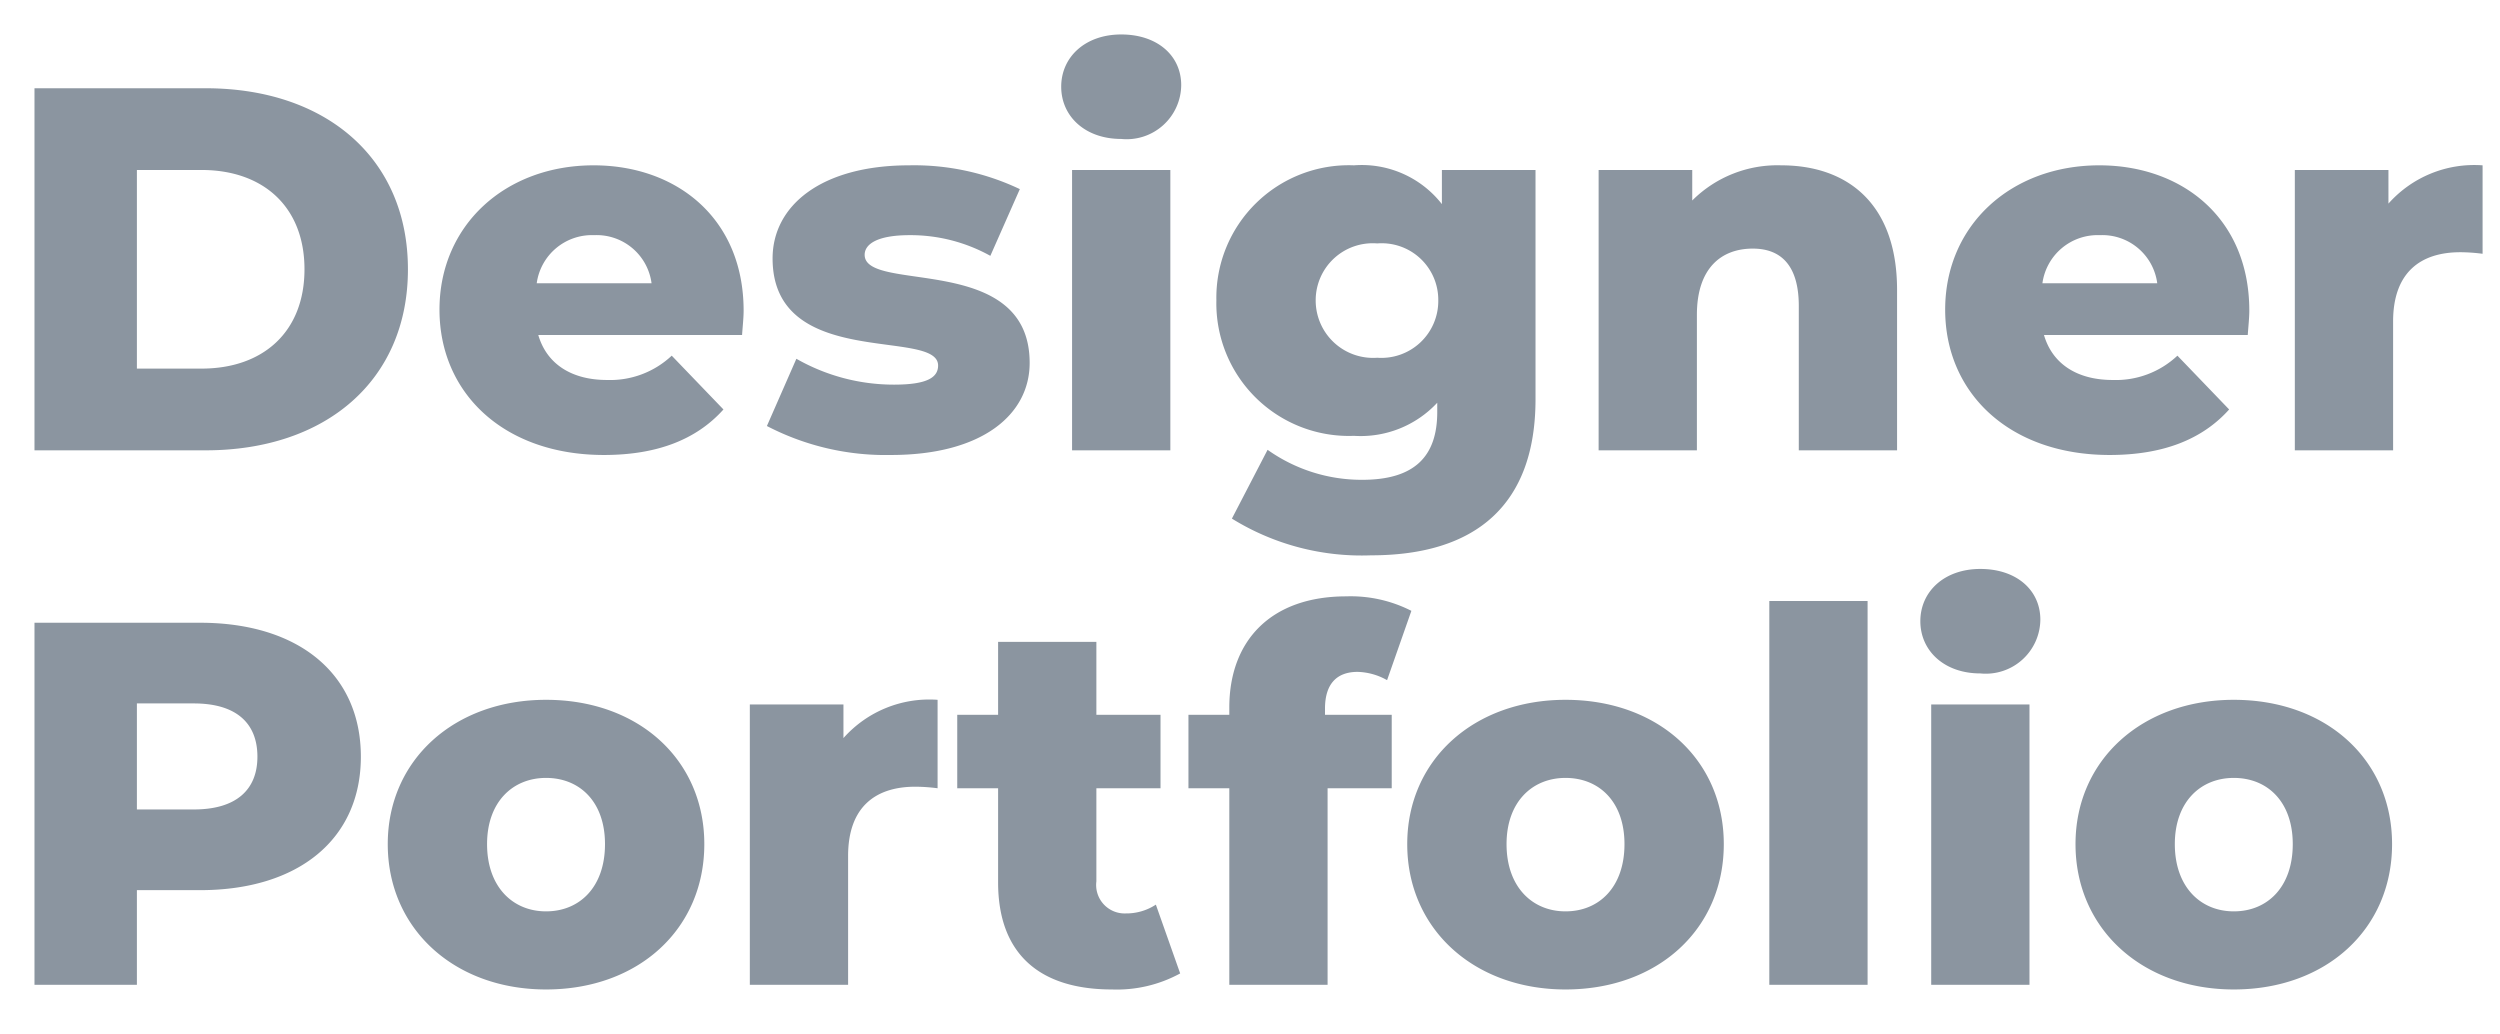 <svg xmlns="http://www.w3.org/2000/svg" width="145" height="60" viewBox="0 0 145 60">
  <g id="footer_logo" transform="translate(18921 24213)">
    <g id="사각형_6421" data-name="사각형 6421" transform="translate(-18921 -24213)" fill="#fff" stroke="#707070" stroke-width="1" opacity="0">
      <rect width="145" height="60" stroke="none"/>
      <rect x="0.5" y="0.5" width="144" height="59" fill="none"/>
    </g>
    <path id="패스_35887" data-name="패스 35887" d="M2.1,0h9.93c6.96,0,11.73-4.05,11.73-10.5S18.99-21,12.03-21H2.1ZM8.04-4.74V-16.26h3.75c3.57,0,5.97,2.13,5.97,5.76s-2.4,5.76-5.97,5.76ZM43.23-8.1c0-5.37-3.9-8.43-8.7-8.43-5.13,0-8.94,3.48-8.94,8.37,0,4.86,3.75,8.43,9.54,8.43,3.09,0,5.37-.9,6.93-2.64l-3-3.12a5.21,5.21,0,0,1-3.75,1.41c-2.1,0-3.51-.96-3.99-2.61H43.14C43.17-7.14,43.23-7.68,43.23-8.1Zm-8.67-4.38a3.213,3.213,0,0,1,3.33,2.79H31.23A3.233,3.233,0,0,1,34.56-12.48ZM51.78.27c5.28,0,8.04-2.34,8.04-5.34,0-6.45-9.57-4.02-9.57-6.27,0-.6.69-1.14,2.61-1.14a9.528,9.528,0,0,1,4.68,1.2l1.71-3.87a14.265,14.265,0,0,0-6.42-1.38c-5.1,0-7.92,2.34-7.92,5.4,0,6.51,9.6,4.02,9.6,6.21,0,.69-.63,1.11-2.55,1.11a11.4,11.4,0,0,1-5.67-1.5l-1.71,3.9A14.921,14.921,0,0,0,51.78.27ZM65.13-18.06a3.164,3.164,0,0,0,3.48-3.12c0-1.71-1.38-2.94-3.48-2.94s-3.48,1.32-3.48,3.03S63.03-18.06,65.13-18.06ZM62.28,0h5.7V-16.26h-5.7ZM83.73-16.26v1.98a5.9,5.9,0,0,0-5.1-2.25A7.684,7.684,0,0,0,70.65-8.7,7.69,7.69,0,0,0,78.63-.84a6.07,6.07,0,0,0,4.83-1.92v.54c0,2.55-1.29,3.93-4.35,3.93A9.418,9.418,0,0,1,73.62-.03L71.55,3.96a14.287,14.287,0,0,0,8.07,2.13c6.06,0,9.54-2.91,9.54-9.06V-16.26ZM79.98-5.37A3.329,3.329,0,0,1,76.41-8.7,3.307,3.307,0,0,1,79.98-12a3.281,3.281,0,0,1,3.54,3.3A3.3,3.3,0,0,1,79.98-5.37Zm23.43-11.16a6.985,6.985,0,0,0-5.16,2.04v-1.77H92.82V0h5.7V-7.86c0-2.7,1.41-3.84,3.24-3.84,1.65,0,2.67.99,2.67,3.33V0h5.7V-9.3C110.13-14.34,107.22-16.53,103.41-16.53ZM130.56-8.1c0-5.37-3.9-8.43-8.7-8.43-5.13,0-8.94,3.48-8.94,8.37,0,4.86,3.75,8.43,9.54,8.43,3.09,0,5.37-.9,6.93-2.64l-3-3.12a5.21,5.21,0,0,1-3.75,1.41c-2.1,0-3.51-.96-3.99-2.61h11.82C130.5-7.14,130.56-7.68,130.56-8.1Zm-8.67-4.38a3.213,3.213,0,0,1,3.33,2.79h-6.66A3.233,3.233,0,0,1,121.89-12.48Zm16.74-1.83v-1.95H133.2V0h5.7V-7.47c0-2.85,1.59-4.02,3.9-4.02a10.38,10.38,0,0,1,1.29.09v-5.13A6.656,6.656,0,0,0,138.63-14.31ZM11.7,10H2.1V31H8.04V25.51H11.7c5.73,0,9.33-2.97,9.33-7.74C21.03,12.97,17.43,10,11.7,10Zm-.36,10.83H8.04V14.68h3.3c2.46,0,3.69,1.14,3.69,3.09C15.03,19.69,13.8,20.83,11.34,20.83ZM31.77,31.27c5.37,0,9.18-3.51,9.18-8.43,0-4.89-3.81-8.37-9.18-8.37-5.31,0-9.18,3.48-9.18,8.37C22.59,27.76,26.46,31.27,31.77,31.27Zm0-4.53c-1.92,0-3.42-1.41-3.42-3.9,0-2.46,1.5-3.84,3.42-3.84,1.95,0,3.42,1.38,3.42,3.84C35.19,25.33,33.72,26.74,31.77,26.74ZM49.02,16.69V14.74H43.59V31h5.7V23.53c0-2.85,1.59-4.02,3.9-4.02a10.38,10.38,0,0,1,1.29.09V14.47A6.656,6.656,0,0,0,49.02,16.69Zm18.12,9.66a3.12,3.12,0,0,1-1.74.51A1.652,1.652,0,0,1,63.69,25V19.6h3.72V15.34H63.69V11.11h-5.7v4.23H55.62V19.6h2.37v5.46c0,4.17,2.43,6.21,6.6,6.21a7.663,7.663,0,0,0,3.96-.93Zm9.81-11.37c0-1.44.69-2.13,1.89-2.13a3.65,3.65,0,0,1,1.71.48l1.41-4.02a7.737,7.737,0,0,0-3.78-.84c-4.35,0-6.78,2.55-6.78,6.45v.42H69.03V19.6H71.4V31h5.7V19.6h3.72V15.34H76.95ZM90.9,31.27c5.37,0,9.18-3.51,9.18-8.43,0-4.89-3.81-8.37-9.18-8.37-5.31,0-9.18,3.48-9.18,8.37C81.72,27.76,85.59,31.27,90.9,31.27Zm0-4.53c-1.92,0-3.42-1.41-3.42-3.9,0-2.46,1.5-3.84,3.42-3.84,1.95,0,3.42,1.38,3.42,3.84C94.32,25.33,92.85,26.74,90.9,26.74ZM102.72,31h5.7V8.74h-5.7Zm12.24-18.06a3.164,3.164,0,0,0,3.48-3.12c0-1.71-1.38-2.94-3.48-2.94s-3.48,1.32-3.48,3.03S112.86,12.94,114.96,12.94ZM112.11,31h5.7V14.74h-5.7Zm17.55.27c5.37,0,9.18-3.51,9.18-8.43,0-4.89-3.81-8.37-9.18-8.37-5.31,0-9.18,3.48-9.18,8.37C120.48,27.76,124.35,31.27,129.66,31.27Zm0-4.53c-1.92,0-3.42-1.41-3.42-3.9,0-2.46,1.5-3.84,3.42-3.84,1.95,0,3.42,1.38,3.42,3.84C133.08,25.33,131.61,26.74,129.66,26.74Z" transform="translate(-18921.1 -24186.881)" fill="#8b95a0"/>
  </g>
</svg>
